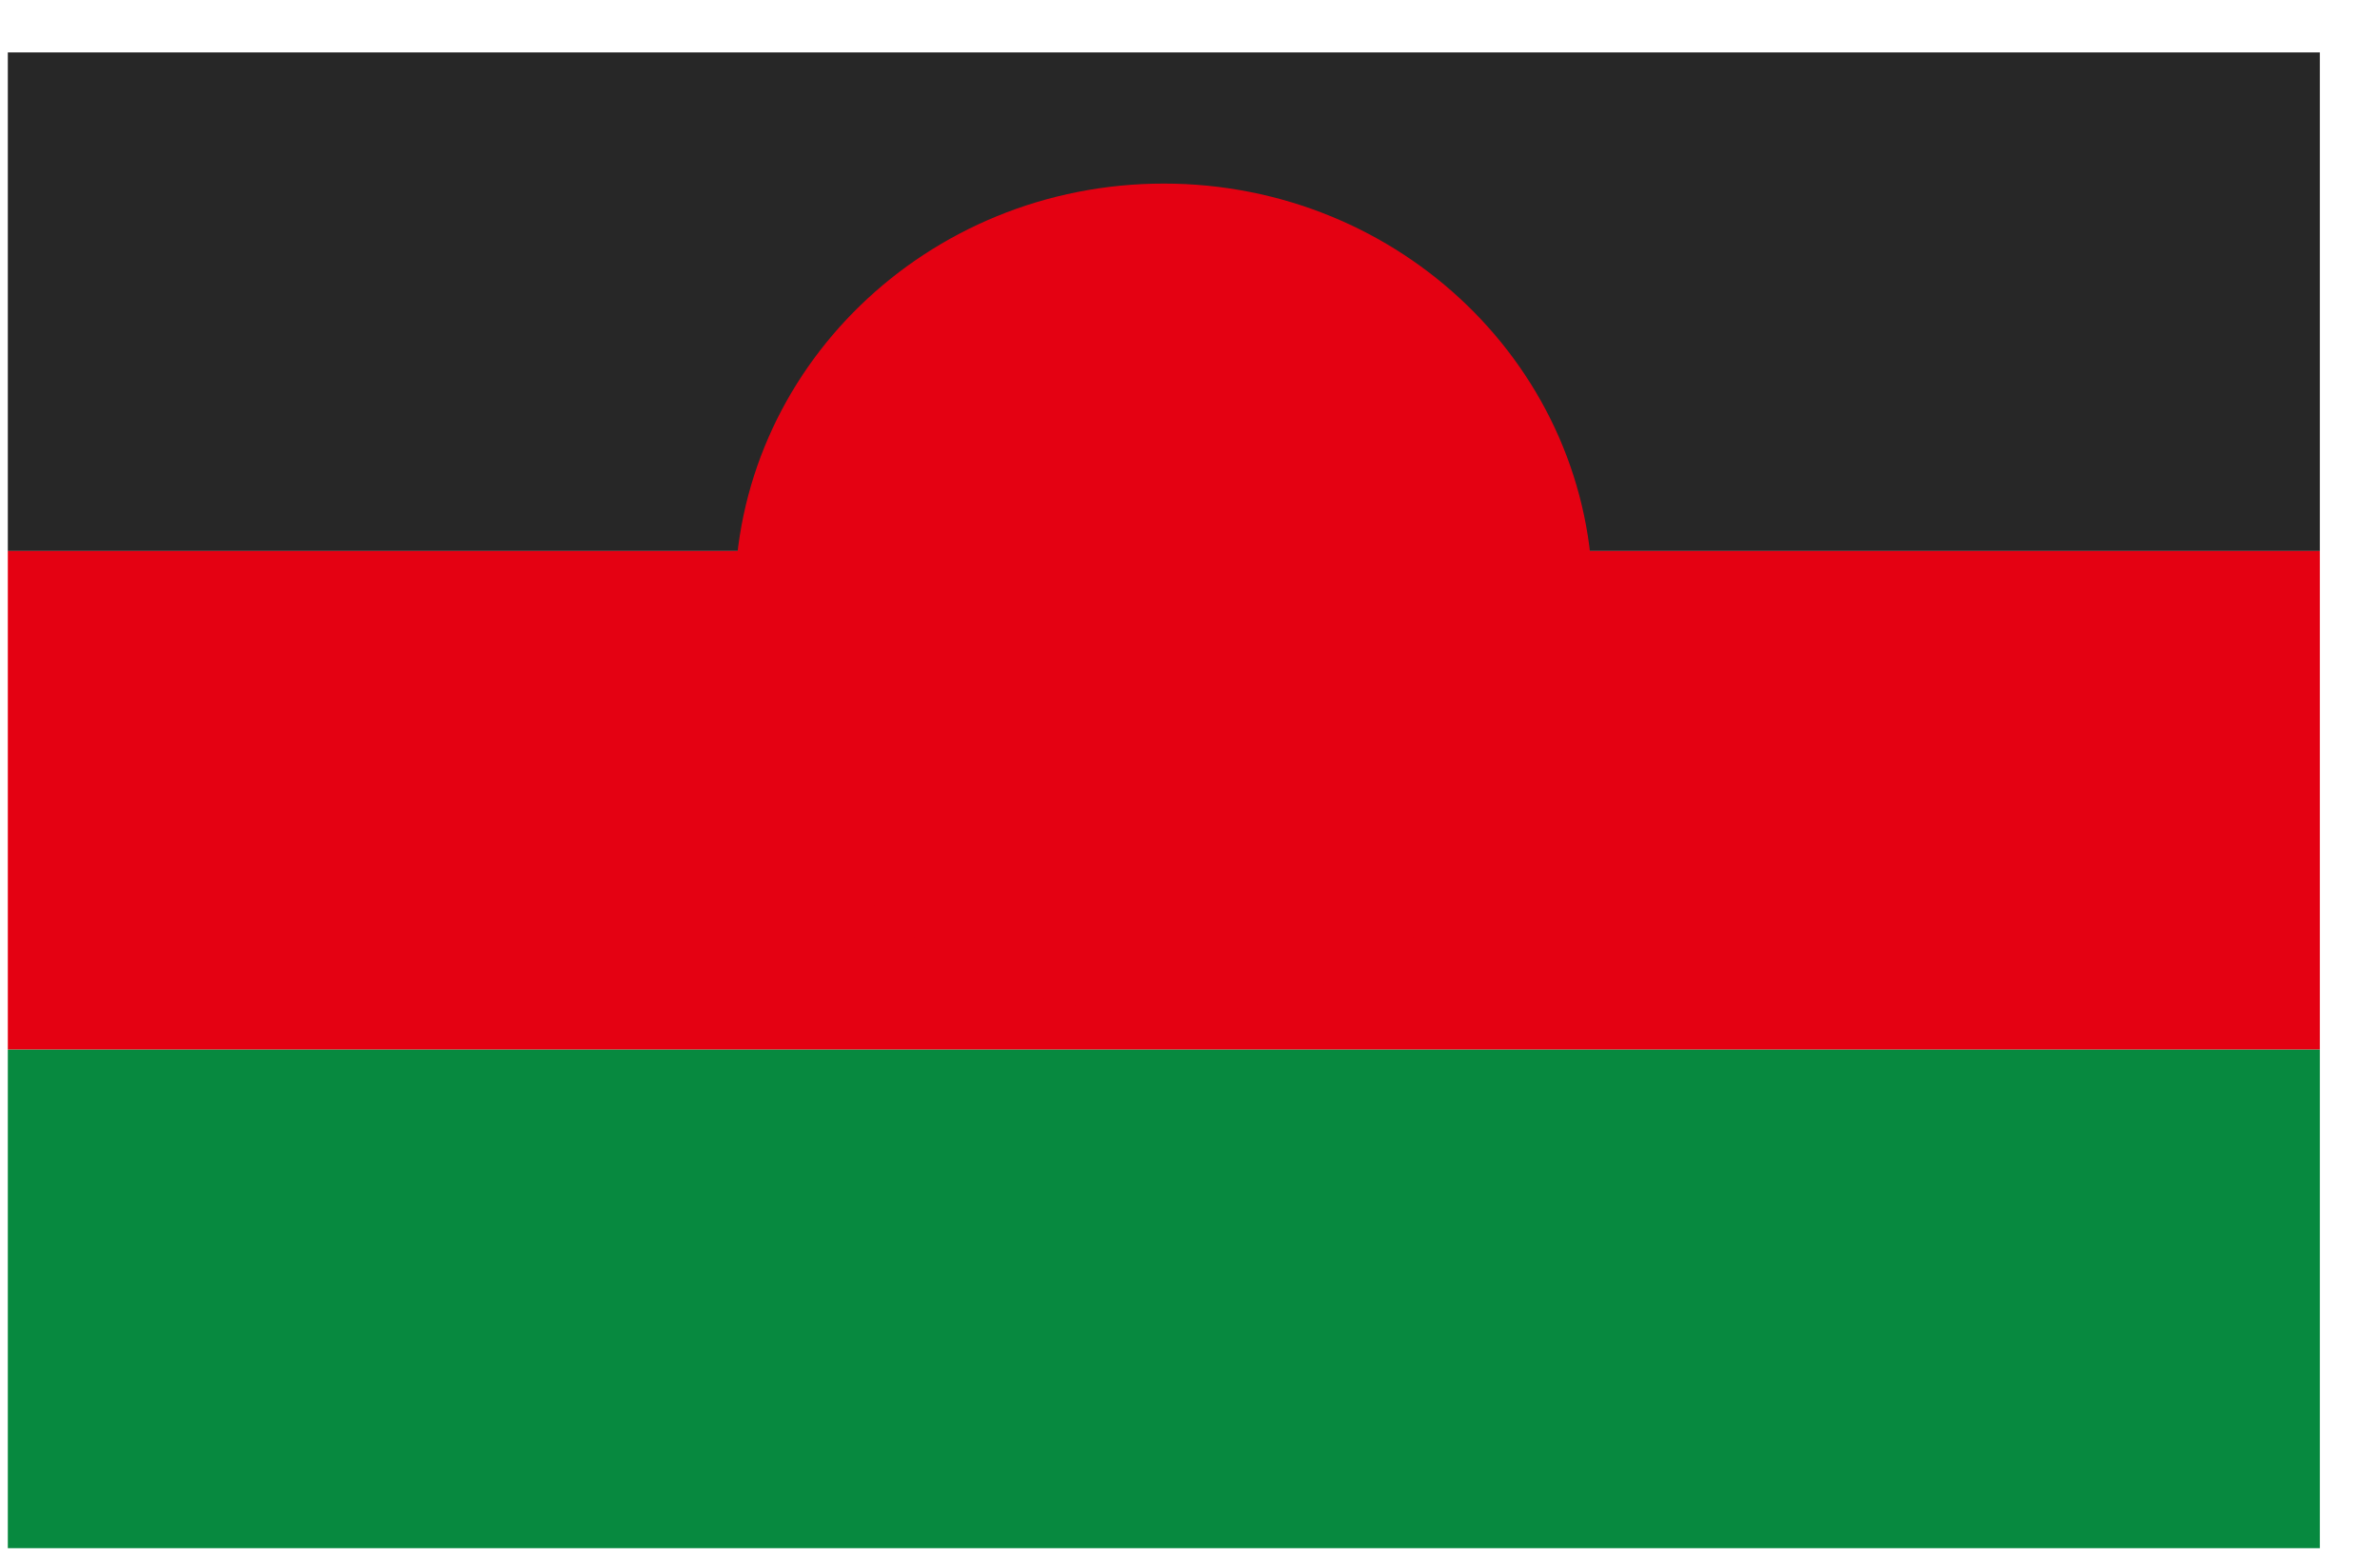 <svg width="35" height="23" viewBox="0 0 35 23" fill="none" xmlns="http://www.w3.org/2000/svg">
<g clip-path="url(#clip0_1_6043)">
<path d="M0.115 0.771H34.115V8.104H0.115V0.771Z" fill="#272727"/>
<path d="M0.115 8.104H34.115V15.437H0.115V8.104Z" fill="#E40112"/>
<path d="M0.115 15.437H34.115V22.77H0.115V15.437Z" fill="#07893F"/>
<path d="M17.115 14.922C20.599 14.922 23.423 12.186 23.423 8.811C23.423 5.436 20.599 2.7 17.115 2.7C13.631 2.7 10.806 5.436 10.806 8.811C10.806 12.186 13.631 14.922 17.115 14.922Z" fill="#E40112"/>
</g>
<defs>
<clipPath id="clip0_1_6043">
<rect width="34" height="22" fill="white" transform="translate(0.115 0.771)"/>
</clipPath>
</defs>
</svg>
